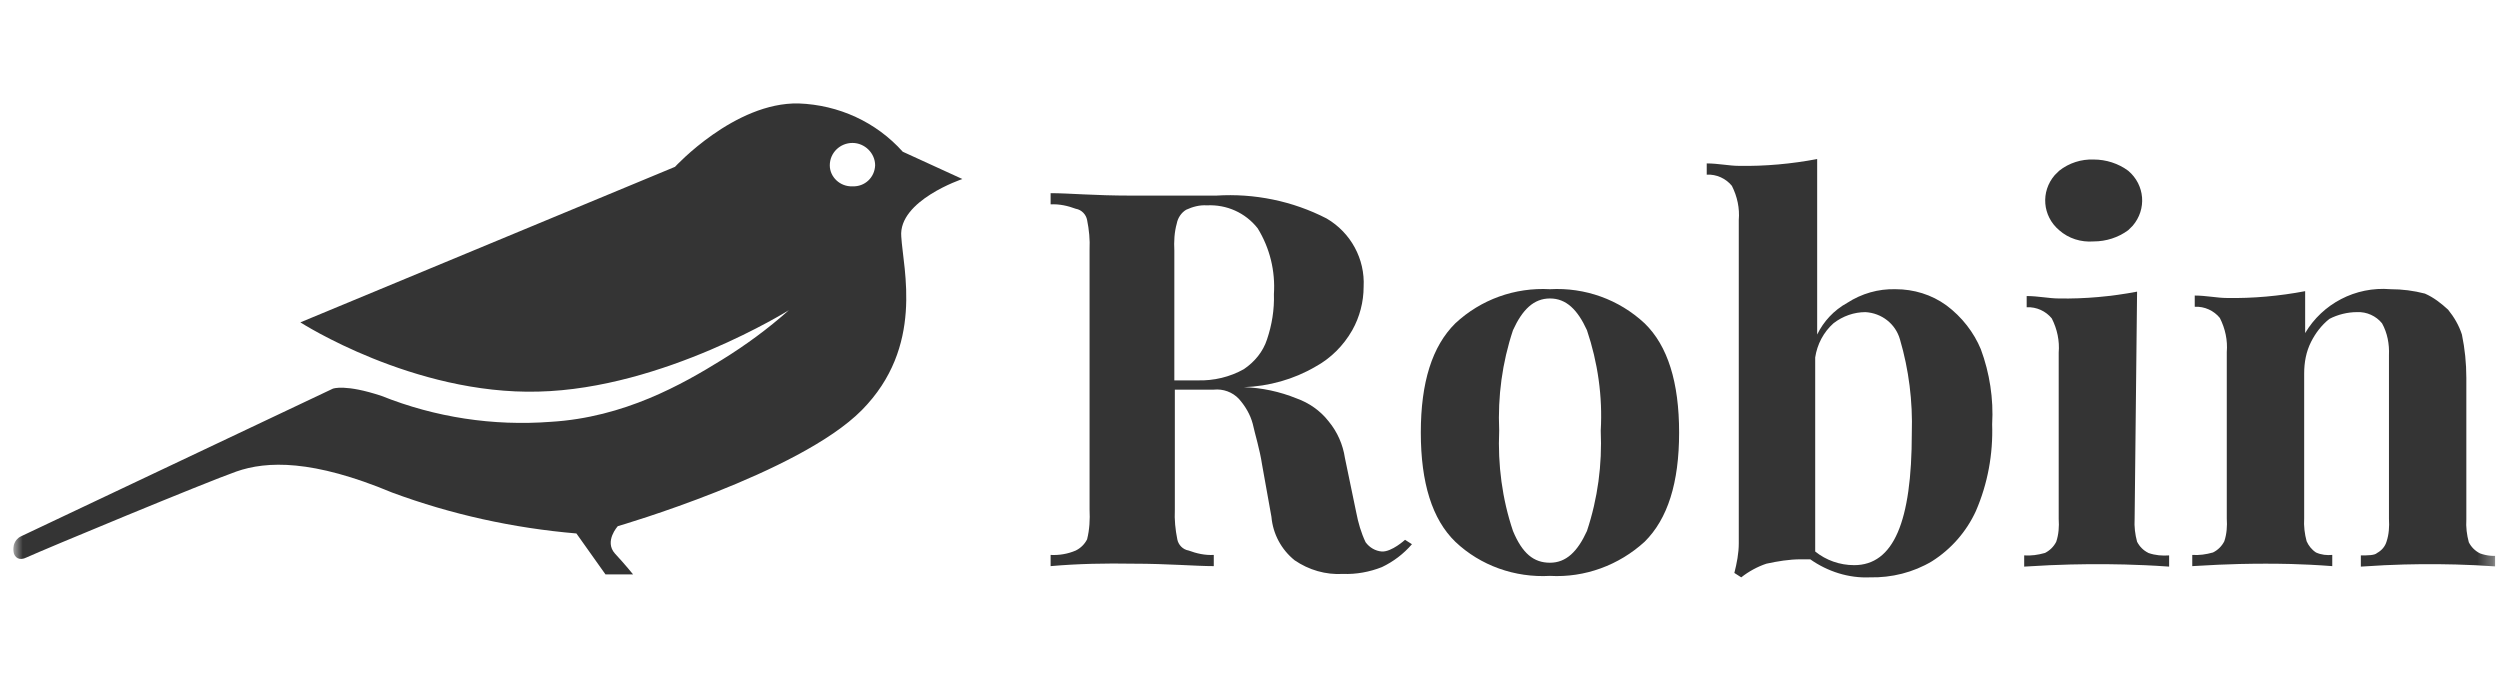 <svg width="166" height="45" viewBox="0 0 166 45" fill="none" xmlns="http://www.w3.org/2000/svg">
<g clip-path="url(#clip0_14_2427)">
<mask id="mask0_14_2427" style="mask-type:luminance" maskUnits="userSpaceOnUse" x="0" y="0" width="166" height="45">
<path d="M165.688 0H0.877V44.637H165.688V0Z" fill="white"/>
</mask>
<g mask="url(#mask0_14_2427)">
<path d="M91.757 36.62C91.33 36.588 90.938 36.361 90.676 36.005C90.382 35.39 90.185 34.71 90.055 34.03L89.302 30.404C89.17 29.53 88.81 28.689 88.221 27.977C87.665 27.264 86.912 26.746 86.094 26.455C84.981 26.002 83.77 25.743 82.591 25.71C84.261 25.646 85.898 25.192 87.338 24.351C88.352 23.8 89.203 22.959 89.792 21.923C90.283 21.049 90.545 20.045 90.545 19.042C90.644 17.196 89.695 15.448 88.09 14.509C85.832 13.344 83.279 12.826 80.759 12.988H75.096C72.641 12.988 70.972 12.826 69.761 12.826V13.57C70.35 13.538 70.906 13.668 71.43 13.862C71.823 13.927 72.117 14.25 72.183 14.607C72.314 15.254 72.379 15.901 72.347 16.581V33.836C72.379 34.483 72.347 35.163 72.183 35.811C72.019 36.135 71.757 36.394 71.43 36.555C70.906 36.782 70.318 36.879 69.761 36.847V37.591C71.594 37.429 73.427 37.397 75.26 37.429C77.551 37.429 79.384 37.591 80.595 37.591V36.847C80.006 36.879 79.449 36.75 78.926 36.555C78.533 36.491 78.239 36.167 78.173 35.811C78.043 35.163 77.976 34.516 78.009 33.836V25.872H80.595C81.217 25.808 81.839 26.034 82.265 26.487C82.69 26.973 83.018 27.523 83.181 28.138C83.344 28.883 83.639 29.789 83.803 30.858L84.424 34.322C84.523 35.455 85.08 36.491 85.963 37.203C86.912 37.85 88.025 38.174 89.17 38.109C90.055 38.142 90.938 37.98 91.757 37.656C92.509 37.3 93.197 36.782 93.753 36.135L93.295 35.843C93.295 35.843 92.411 36.653 91.757 36.62ZM79.514 25.257H77.976V16.646C77.944 16.031 77.976 15.416 78.14 14.833C78.206 14.477 78.434 14.121 78.762 13.927C79.188 13.732 79.646 13.603 80.136 13.635C81.446 13.57 82.69 14.121 83.508 15.157C84.326 16.484 84.686 18.006 84.588 19.527C84.621 20.563 84.457 21.567 84.13 22.538C83.868 23.347 83.311 24.027 82.591 24.513C81.675 25.03 80.595 25.29 79.514 25.257Z" fill="#343434"/>
<path d="M139.021 16.031C139.839 16.031 140.657 15.772 141.312 15.286C141.41 15.189 141.509 15.092 141.607 14.995C142.555 13.894 142.425 12.275 141.312 11.337C140.657 10.851 139.839 10.592 139.021 10.592C138.202 10.56 137.384 10.819 136.73 11.337C136.631 11.434 136.533 11.531 136.435 11.628C135.486 12.729 135.617 14.347 136.73 15.286C137.352 15.836 138.17 16.095 139.021 16.031Z" fill="#343434"/>
<path d="M141.902 19.365C140.2 19.689 138.433 19.851 136.698 19.818C136.076 19.818 135.323 19.657 134.571 19.657V20.401C135.225 20.369 135.847 20.66 136.24 21.146C136.6 21.858 136.763 22.635 136.698 23.412V34.451C136.731 34.969 136.698 35.487 136.534 35.972C136.371 36.296 136.109 36.555 135.781 36.717C135.323 36.847 134.865 36.911 134.406 36.879V37.623C136.861 37.462 138.531 37.462 139.284 37.462C140.037 37.462 141.739 37.462 144.03 37.623V36.879C143.572 36.911 143.113 36.879 142.655 36.717C142.328 36.555 142.067 36.296 141.902 35.972C141.771 35.487 141.706 34.969 141.739 34.451L141.902 19.365Z" fill="#343434"/>
<path d="M164.682 36.749C164.354 36.588 164.092 36.329 163.929 36.005C163.797 35.519 163.732 35.001 163.765 34.483V25.095C163.765 24.124 163.667 23.153 163.471 22.214C163.274 21.599 162.947 21.049 162.554 20.563C162.096 20.142 161.605 19.754 161.016 19.495C160.263 19.3 159.51 19.203 158.725 19.203C156.4 19.009 154.208 20.174 153.062 22.117V19.333C151.36 19.657 149.593 19.818 147.858 19.786C147.236 19.786 146.483 19.624 145.731 19.624V20.369C146.385 20.336 147.007 20.628 147.399 21.113C147.759 21.825 147.923 22.602 147.858 23.379V34.419C147.891 34.937 147.858 35.455 147.694 35.94C147.53 36.264 147.269 36.523 146.941 36.685C146.483 36.814 146.025 36.879 145.566 36.846V37.591C148.152 37.429 149.691 37.429 150.443 37.429C151.196 37.429 152.735 37.429 154.862 37.591V36.846C154.502 36.879 154.142 36.846 153.782 36.685C153.488 36.49 153.291 36.231 153.16 35.94C153.029 35.455 152.964 34.937 152.997 34.419V24.804C152.997 24.059 153.128 23.347 153.455 22.7C153.75 22.117 154.142 21.599 154.666 21.178C155.222 20.887 155.877 20.725 156.498 20.725C157.154 20.692 157.775 20.984 158.168 21.469C158.528 22.117 158.659 22.861 158.627 23.574V34.451C158.659 34.969 158.627 35.487 158.463 35.972C158.365 36.296 158.135 36.555 157.84 36.717C157.677 36.879 157.219 36.879 156.76 36.879V37.623C159.052 37.462 160.59 37.462 161.343 37.462C162.096 37.462 163.634 37.462 165.926 37.623V36.879C165.598 36.944 165.14 36.911 164.682 36.749Z" fill="#343434"/>
<path d="M102.918 19.203C100.594 19.074 98.335 19.883 96.633 21.469C95.095 22.991 94.342 25.387 94.342 28.721C94.342 32.055 95.095 34.483 96.633 35.973C98.302 37.559 100.594 38.368 102.918 38.239C105.241 38.368 107.5 37.526 109.202 35.973C110.74 34.451 111.493 32.055 111.493 28.721C111.493 25.387 110.74 22.959 109.202 21.469C107.5 19.883 105.241 19.074 102.918 19.203ZM105.373 35.26C104.751 36.62 103.998 37.365 102.918 37.365C101.837 37.365 101.084 36.749 100.463 35.26C99.742 33.124 99.448 30.858 99.546 28.592C99.448 26.325 99.742 24.092 100.463 21.923C101.084 20.563 101.837 19.818 102.918 19.818C103.998 19.818 104.751 20.563 105.373 21.923C106.093 24.059 106.419 26.325 106.289 28.592C106.387 30.858 106.093 33.091 105.373 35.26Z" fill="#343434"/>
<path d="M129.235 20.272C128.253 19.559 127.075 19.203 125.864 19.203C124.718 19.171 123.606 19.495 122.656 20.11C121.773 20.595 121.085 21.34 120.66 22.214V10.56C118.958 10.883 117.19 11.045 115.455 11.013C114.833 11.013 114.08 10.851 113.327 10.851V11.596C113.982 11.563 114.604 11.855 114.997 12.34C115.357 13.052 115.521 13.829 115.455 14.606V36.07C115.455 36.749 115.324 37.397 115.161 38.044L115.619 38.336C116.11 37.947 116.699 37.624 117.288 37.429C118.041 37.267 118.794 37.138 119.579 37.138H120.201C121.347 37.947 122.754 38.401 124.161 38.336C125.602 38.368 127.042 38.012 128.286 37.267C129.563 36.458 130.577 35.293 131.199 33.933C131.985 32.12 132.345 30.145 132.279 28.171C132.377 26.487 132.115 24.771 131.526 23.185C131.068 22.084 130.283 21.049 129.235 20.272ZM126.944 28.753C126.944 34.645 125.733 37.526 123.115 37.526C122.165 37.526 121.249 37.203 120.529 36.62V23.735C120.66 22.861 121.085 22.052 121.739 21.469C122.361 20.984 123.115 20.725 123.868 20.725C124.947 20.79 125.864 21.502 126.158 22.538C126.748 24.545 127.009 26.649 126.944 28.753Z" fill="#343434"/>
<path d="M53.035 6.869C48.78 6.772 44.82 11.078 44.82 11.078L19.944 21.405C19.944 21.405 27.44 26.228 35.753 26.002C44.067 25.807 52.381 20.595 52.381 20.595C51.006 21.826 49.501 22.926 47.929 23.897C45.311 25.516 41.449 27.717 36.572 28.009C32.742 28.3 28.913 27.717 25.345 26.293C22.923 25.484 22.104 25.807 22.104 25.807C22.104 25.807 2.204 35.228 1.386 35.616C0.567 36.005 0.764 37.526 1.778 37.008C2.826 36.523 13.66 32.023 15.689 31.311C17.718 30.599 20.762 30.501 26.032 32.703C29.96 34.16 34.084 35.066 38.274 35.422L40.205 38.142H42.038C42.038 38.142 41.547 37.526 40.827 36.749C40.107 35.94 41.023 34.937 41.023 34.937C41.023 34.937 53.068 31.44 57.225 27.232C61.382 23.023 59.974 17.908 59.844 15.707C59.647 13.311 63.902 11.887 63.902 11.887L59.942 10.074C58.175 8.099 55.687 6.966 53.035 6.869ZM56.603 12.373C55.785 12.405 55.098 11.758 55.098 10.98C55.098 10.139 55.785 9.491 56.603 9.491C57.422 9.491 58.109 10.171 58.109 10.98C58.076 11.79 57.422 12.405 56.603 12.373Z" fill="#343434"/>
</g>
</g>
<defs>
<clipPath id="clip0_14_2427">
<rect width="164.811" height="44.636" fill="white" transform="translate(0.876 0)"/>
</clipPath>
</defs>
</svg>
